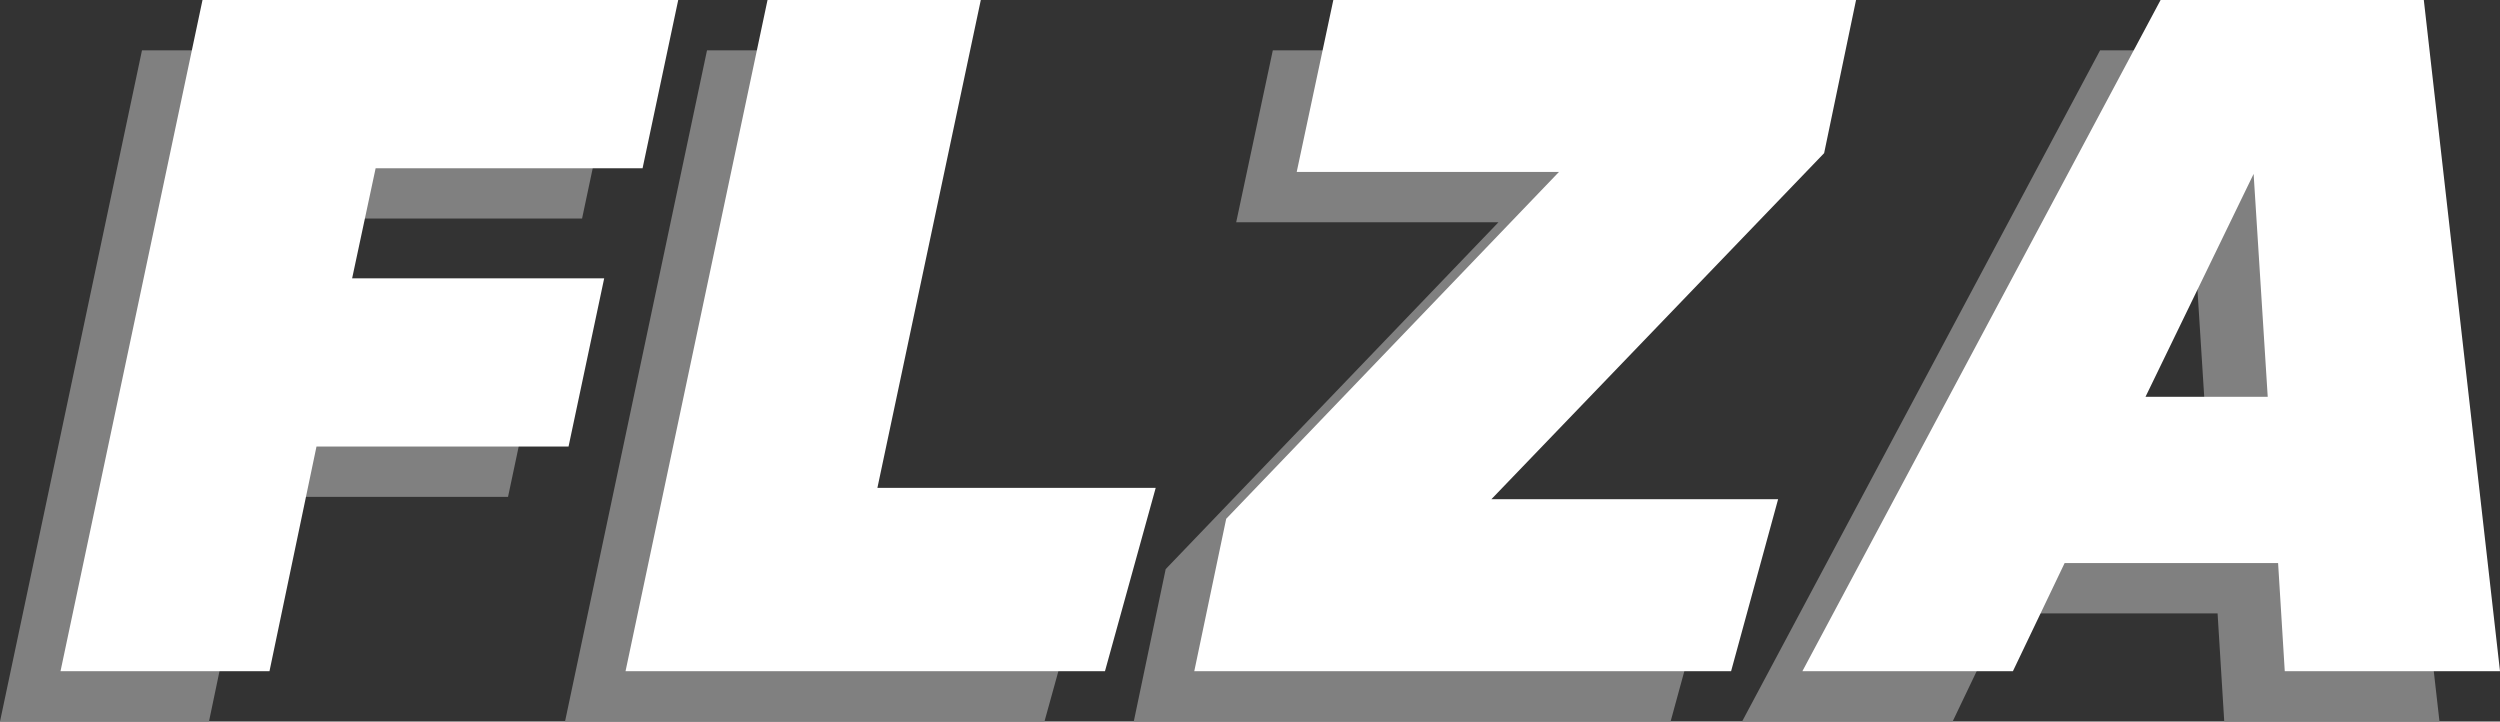 <?xml version="1.0" encoding="UTF-8"?>
<svg id="Livello_1" data-name="Livello 1" xmlns="http://www.w3.org/2000/svg" viewBox="0 0 127.65 36.84">
  <rect x="0" y="0" width="127.65" height="36.84" fill="#333333" stroke="none"/>
  <defs>
    <style>
      .cls-1 {
        fill: #fff;
      }

      .cls-2 {
        fill: gray;
      }
    </style>
  </defs>
  <g>
    <path class="cls-2" d="M31.54,2.57l-1.82,8.59h-13.63l-1.2,5.62h12.87l-1.82,8.59h-12.87l-2.4,11.47H0L7.25,2.57h24.29Z"/>
    <path class="cls-2" d="M46.99,2.57l-5.28,24.91h14.21l-2.59,9.36h-24.48L36.1,2.57h10.9Z"/>
    <path class="cls-2" d="M87.7,28.06l-2.4,8.78h-27.41l1.63-7.78,16.99-17.71h-13.39l1.87-8.78h26.69l-1.63,7.82-16.99,17.67h14.64Z"/>
    <path class="cls-2" d="M102.34,31.32l-2.64,5.52h-10.75L107.23,2.57h13.44l3.89,34.27h-10.99l-.34-5.52h-10.9ZM112.71,22.83l-.72-11.38-5.52,11.38h6.24Z"/>
  </g>
  <g>
    <path class="cls-1" d="M34.63,0l-1.82,8.59h-13.63l-1.2,5.62h12.87l-1.82,8.59h-12.87l-2.4,11.47H3.09L10.34,0h24.29Z"/>
    <path class="cls-1" d="M50.08,0l-5.28,24.91h14.21l-2.59,9.36h-24.48L39.19,0h10.9Z"/>
    <path class="cls-1" d="M90.79,25.49l-2.4,8.78h-27.41l1.63-7.78,16.99-17.71h-13.39l1.87-8.78h26.69l-1.63,7.82-16.99,17.67h14.64Z"/>
    <path class="cls-1" d="M105.42,28.75l-2.64,5.52h-10.75L110.32,0h13.44l3.89,34.27h-10.99l-.34-5.52h-10.9ZM115.79,20.26l-.72-11.38-5.52,11.38h6.24Z"/>
  </g>
</svg>